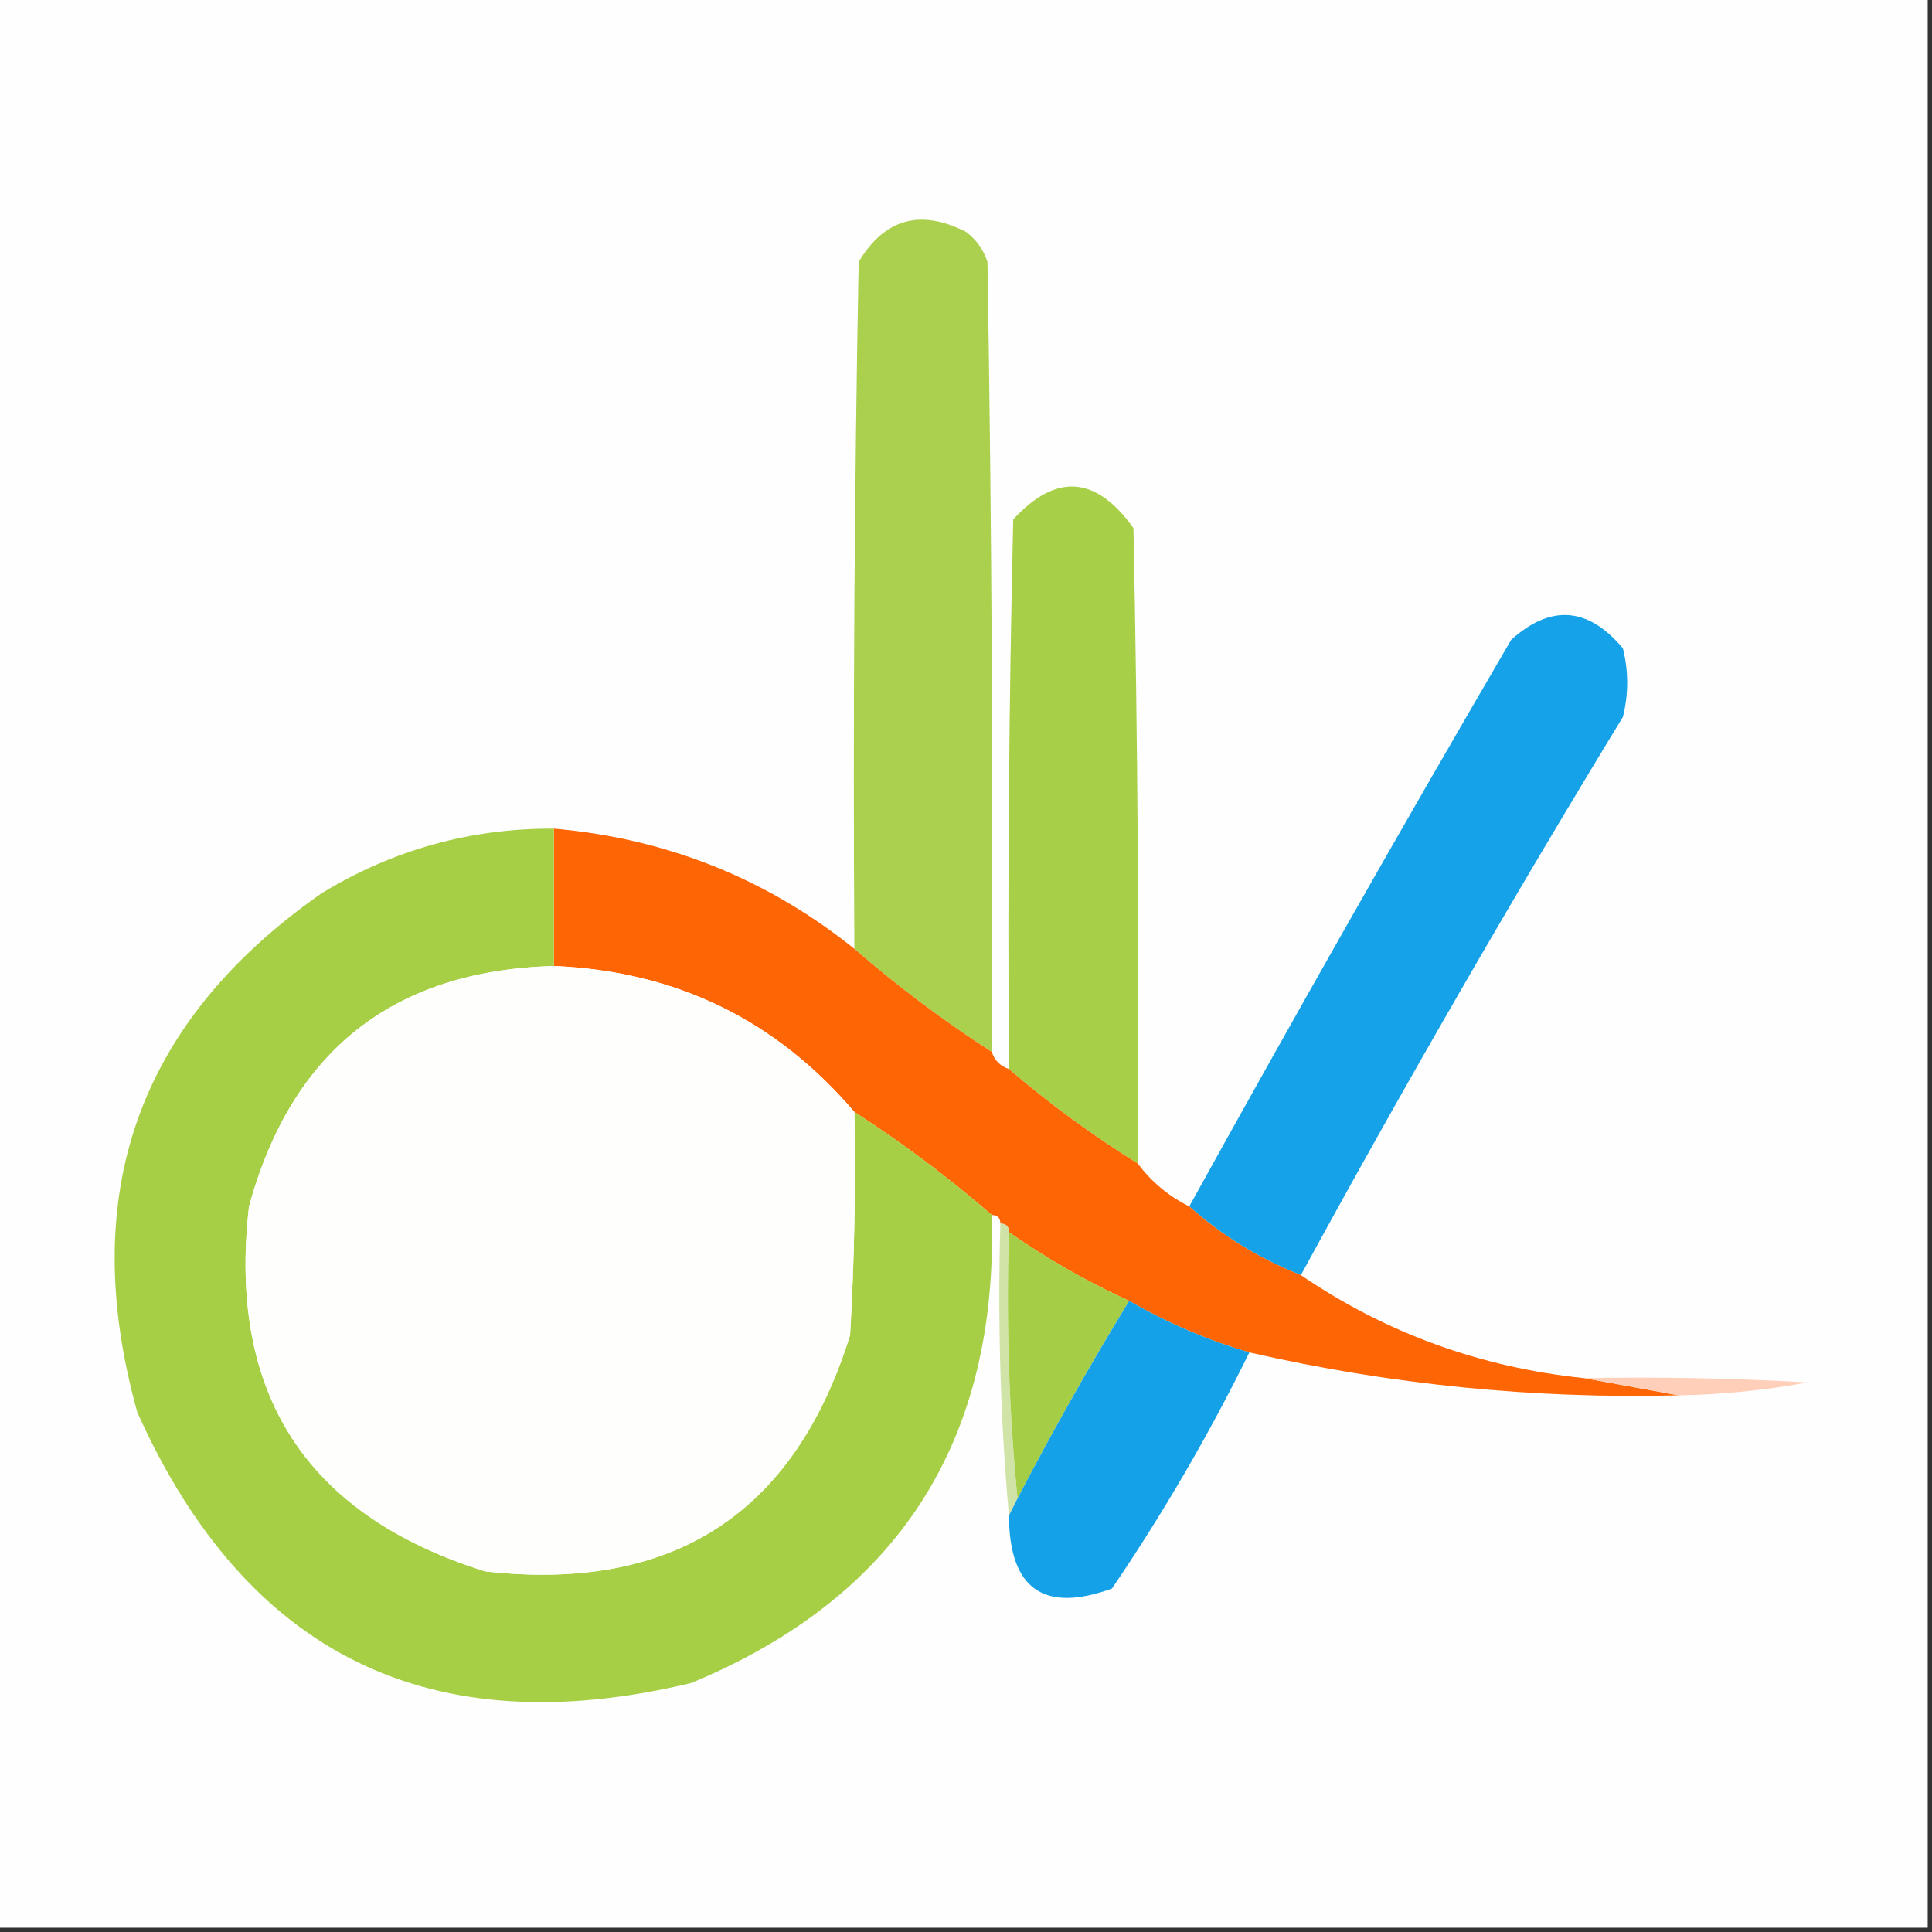 <?xml version="1.0" encoding="UTF-8"?>
<!DOCTYPE svg PUBLIC "-//W3C//DTD SVG 1.1//EN" "http://www.w3.org/Graphics/SVG/1.1/DTD/svg11.dtd">
<svg xmlns="http://www.w3.org/2000/svg" version="1.1" width="225px" height="225px" style="shape-rendering:geometricPrecision; text-rendering:geometricPrecision; image-rendering:optimizeQuality; fill-rule:evenodd; clip-rule:evenodd" xmlns:xlink="http://www.w3.org/1999/xlink">
<rect width="100%" height="100%" fill="#333333" stroke="none"/>
<g><path style="opacity:1" fill="#fefefe" d="M -0.5,-0.5 C 74.5,-0.5 149.5,-0.5 224.5,-0.5C 224.5,74.5 224.5,149.5 224.5,224.5C 149.5,224.5 74.5,224.5 -0.5,224.5C -0.5,149.5 -0.5,74.5 -0.5,-0.5 Z"/></g>
<g><path style="opacity:1" fill="#aad04d" d="M 115.5,122.5 C 109.878,118.878 104.545,114.878 99.5,110.5C 99.333,83.831 99.5,57.165 100,30.5C 103.013,25.465 107.18,24.298 112.5,27C 113.701,27.902 114.535,29.069 115,30.5C 115.5,61.165 115.667,91.832 115.5,122.5 Z"/></g>
<g><path style="opacity:1" fill="#a8cf48" d="M 132.5,135.5 C 127.214,132.212 122.214,128.546 117.5,124.5C 117.333,103.164 117.5,81.831 118,60.5C 122.974,55.066 127.641,55.399 132,61.5C 132.5,86.164 132.667,110.831 132.5,135.5 Z"/></g>
<g><path style="opacity:1" fill="#16a2e8" d="M 151.5,148.5 C 146.657,146.582 142.323,143.916 138.5,140.5C 150.723,118.392 163.223,96.392 176,74.5C 180.625,70.354 184.959,70.688 189,75.5C 189.667,78.167 189.667,80.833 189,83.5C 175.983,104.867 163.483,126.534 151.5,148.5 Z"/></g>
<g><path style="opacity:1" fill="#fe6504" d="M 64.5,96.5 C 77.635,97.653 89.302,102.319 99.5,110.5C 104.545,114.878 109.878,118.878 115.5,122.5C 115.833,123.5 116.5,124.167 117.5,124.5C 122.214,128.546 127.214,132.212 132.5,135.5C 134.091,137.633 136.091,139.299 138.5,140.5C 142.323,143.916 146.657,146.582 151.5,148.5C 161.411,155.251 172.411,159.251 184.5,160.5C 188.167,161.167 191.833,161.833 195.5,162.5C 178.602,162.926 161.935,161.259 145.5,157.5C 140.675,156.093 136.009,154.093 131.5,151.5C 126.593,149.261 121.926,146.594 117.5,143.5C 117.5,142.833 117.167,142.5 116.5,142.5C 116.5,141.833 116.167,141.5 115.5,141.5C 110.45,137.115 105.116,133.115 99.5,129.5C 90.351,118.759 78.684,113.093 64.5,112.5C 64.5,107.167 64.5,101.833 64.5,96.5 Z"/></g>
<g><path style="opacity:1" fill="#a7cf46" d="M 64.5,96.5 C 64.5,101.833 64.5,107.167 64.5,112.5C 45.798,113.027 33.965,122.36 29,140.5C 26.492,162.309 35.658,176.475 56.5,183C 78.342,185.464 92.508,176.297 99,155.5C 99.5,146.84 99.666,138.173 99.5,129.5C 105.116,133.115 110.45,137.115 115.5,141.5C 116.264,167.835 104.598,186.002 80.5,196C 50.206,203.269 28.706,192.769 16,164.5C 8.907,139.104 16.074,118.938 37.5,104C 45.8,98.955 54.8,96.455 64.5,96.5 Z"/></g>
<g><path style="opacity:1" fill="#fefefd" d="M 64.5,112.5 C 78.684,113.093 90.351,118.759 99.5,129.5C 99.666,138.173 99.5,146.84 99,155.5C 92.508,176.297 78.342,185.464 56.5,183C 35.658,176.475 26.492,162.309 29,140.5C 33.965,122.36 45.798,113.027 64.5,112.5 Z"/></g>
<g><path style="opacity:1" fill="#d0e4a8" d="M 116.5,142.5 C 117.167,142.5 117.5,142.833 117.5,143.5C 117.172,154.014 117.506,164.347 118.5,174.5C 118.167,175.167 117.833,175.833 117.5,176.5C 116.505,165.346 116.172,154.012 116.5,142.5 Z"/></g>
<g><path style="opacity:1" fill="#a5cd45" d="M 117.5,143.5 C 121.926,146.594 126.593,149.261 131.5,151.5C 126.913,159.004 122.58,166.671 118.5,174.5C 117.506,164.347 117.172,154.014 117.5,143.5 Z"/></g>
<g><path style="opacity:1" fill="#15a1e7" d="M 131.5,151.5 C 136.009,154.093 140.675,156.093 145.5,157.5C 140.821,167.021 135.488,176.188 129.5,185C 121.543,187.885 117.543,185.052 117.5,176.5C 117.833,175.833 118.167,175.167 118.5,174.5C 122.58,166.671 126.913,159.004 131.5,151.5 Z"/></g>
<g><path style="opacity:1" fill="#ffcfba" d="M 184.5,160.5 C 193.173,160.334 201.84,160.5 210.5,161C 205.536,161.912 200.536,162.412 195.5,162.5C 191.833,161.833 188.167,161.167 184.5,160.5 Z"/></g>
</svg>
